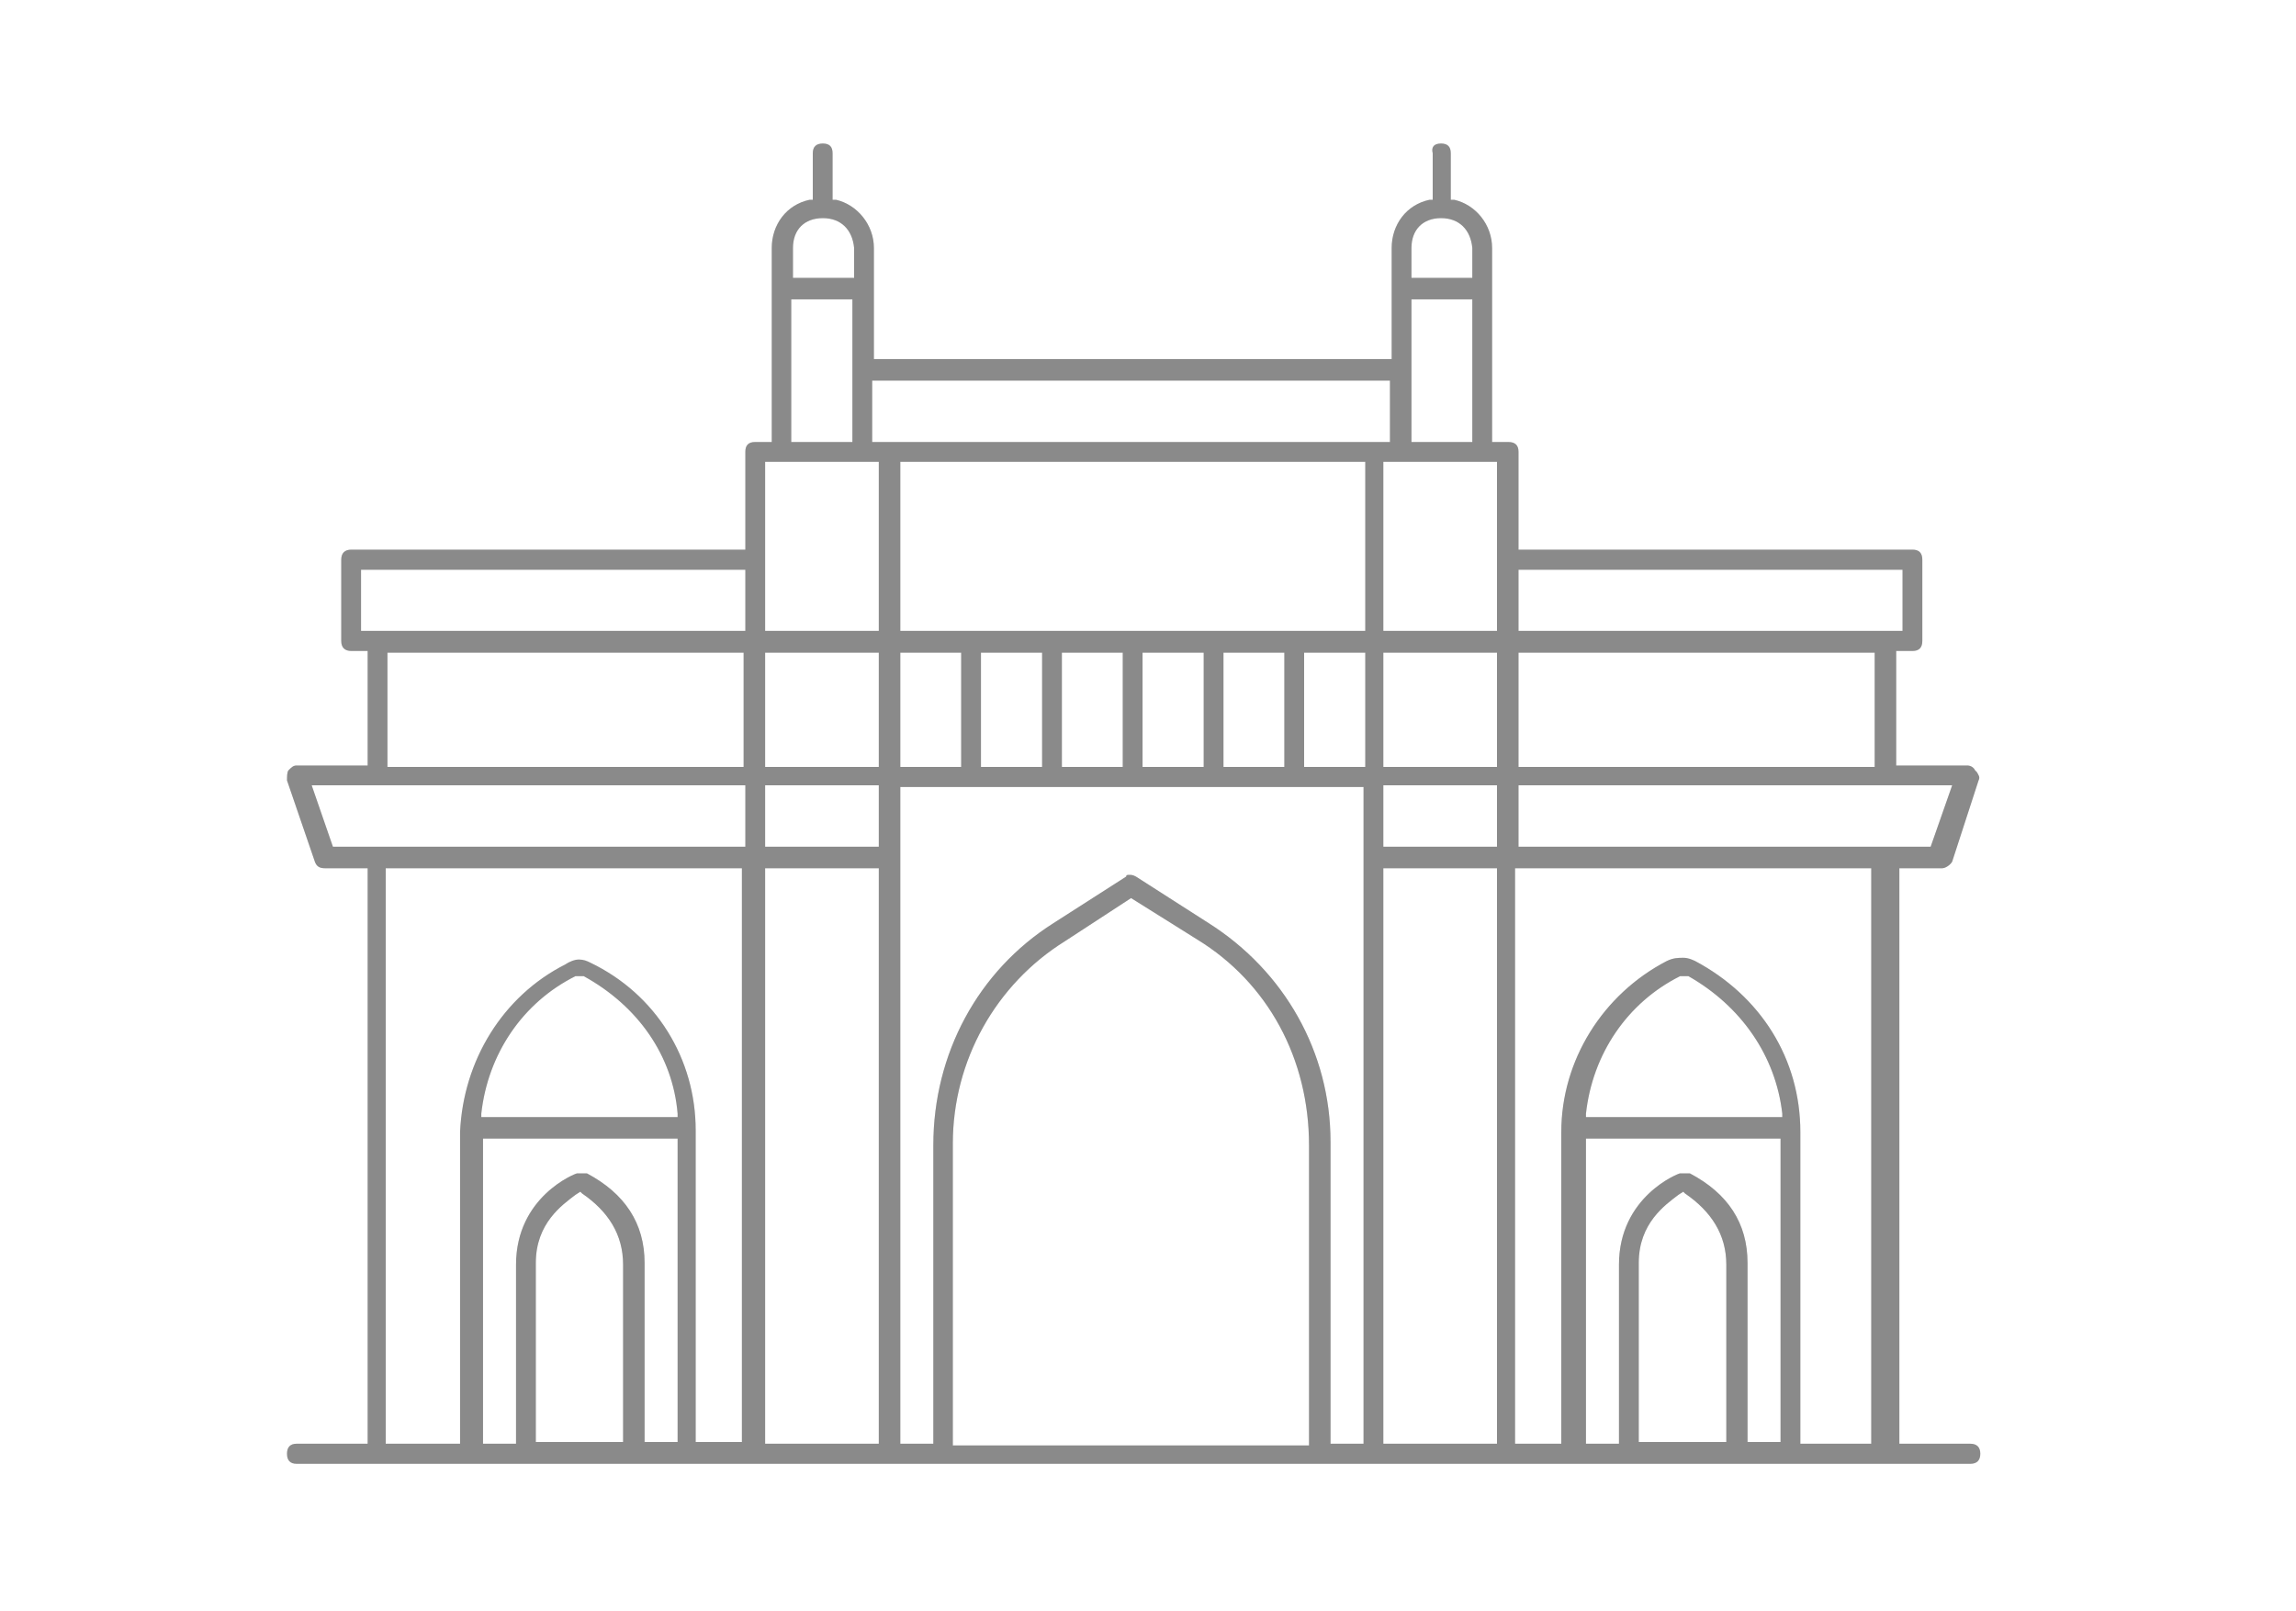 <svg width="80" height="56.14" viewBox="0 0 80 56.14" fill="none" xmlns="http://www.w3.org/2000/svg" xmlns:xlink="http://www.w3.org/1999/xlink">
	<desc>
			Created with Pixso.
	</desc>
	<defs>
		<clipPath id="clip259_339">
			<rect id="Frame" rx="0" width="79.298" height="55.439" transform="translate(0.351 0.351)" fill="white" fill-opacity="0"/>
		</clipPath>
	</defs>
	<g opacity="0.5">
		<rect id="Frame" rx="0" width="79.298" height="55.439" transform="translate(0.351 0.351)" fill="#FFFFFF" fill-opacity="0"/>
		<g clip-path="url(#clip259_339)">
			<path id="Vector" d="M10.34 51C10.11 51 10 50.88 10 50.65C10 50.42 10.11 50.3 10.34 50.3L12.81 50.3L12.81 30.25L11.32 30.25C11.14 30.25 11.03 30.19 10.97 30.02L10 27.19C10 27.07 10 26.9 10.05 26.84C10.17 26.72 10.22 26.67 10.34 26.67L12.81 26.67L12.81 22.68L12.24 22.68C12.01 22.68 11.89 22.56 11.89 22.33L11.89 19.5C11.89 19.27 12.01 19.15 12.24 19.15L25.97 19.15L25.97 15.74C25.97 15.51 26.08 15.4 26.31 15.4L26.89 15.4L26.89 8.64C26.89 7.83 27.4 7.13 28.21 6.96L28.32 6.96L28.32 5.34C28.32 5.11 28.44 5 28.67 5C28.9 5 29.01 5.11 29.01 5.34L29.01 6.96L29.13 6.96C29.87 7.13 30.45 7.83 30.45 8.64L30.45 12.51L48.49 12.51L48.49 8.64C48.49 7.83 49 7.13 49.81 6.96L49.92 6.96L49.92 5.34C49.86 5.11 49.98 5 50.21 5C50.44 5 50.55 5.11 50.55 5.34L50.55 6.96L50.67 6.96C51.42 7.13 51.99 7.83 51.99 8.64L51.99 15.4L52.56 15.4C52.79 15.4 52.91 15.51 52.91 15.74L52.91 19.15L66.64 19.15C66.87 19.15 66.98 19.27 66.98 19.5L66.98 22.33C66.98 22.56 66.87 22.68 66.64 22.68L66.07 22.68L66.07 26.67L68.54 26.67C68.65 26.67 68.76 26.72 68.82 26.84L68.88 26.9C68.94 27.01 69 27.07 68.94 27.19L68.02 30.02C67.96 30.13 67.79 30.25 67.67 30.25L66.18 30.25L66.18 50.3L68.65 50.3C68.88 50.3 69 50.42 69 50.65C69 50.88 68.88 51 68.65 51L10.34 51ZM37.11 32.79C34.7 34.29 33.2 36.95 33.2 39.84L33.2 50.36L45.61 50.36L45.61 39.9C45.61 36.89 44.18 34.24 41.71 32.73L39.41 31.29L37.11 32.79ZM58.65 33.37C58.83 33.37 58.94 33.43 59.06 33.48C61.35 34.7 62.73 36.89 62.73 39.44L62.73 50.3L65.2 50.3L65.2 30.25L52.79 30.25L52.79 50.3L54.4 50.3L54.4 39.44C54.4 36.95 55.84 34.64 58.08 33.48C58.31 33.37 58.48 33.37 58.65 33.37ZM58.88 40.88C60.21 41.58 60.89 42.62 60.89 44L60.89 50.24L62.04 50.24L62.04 39.67L55.26 39.67L55.26 50.3L56.41 50.3L56.41 44.06C56.41 41.69 58.48 40.88 58.54 40.88L58.83 40.88L58.88 40.88ZM58.48 41.63C58.02 41.98 57.1 42.62 57.1 44L57.1 50.24L60.15 50.24L60.15 44.06C60.15 43.02 59.63 42.21 58.71 41.58L58.65 41.52L58.48 41.63ZM48.2 50.3L52.16 50.3L52.16 30.25L48.2 30.25L48.2 50.3ZM39.35 30.48C39.41 30.48 39.47 30.48 39.58 30.54L42.11 32.16C44.75 33.83 46.36 36.66 46.36 39.78L46.36 50.3L47.51 50.3L47.51 27.42L31.37 27.42L31.37 50.3L32.52 50.3L32.52 39.9C32.52 36.72 34.07 33.83 36.71 32.16L39.24 30.54C39.24 30.48 39.29 30.48 39.35 30.48ZM26.66 50.3L30.62 50.3L30.62 30.25L26.66 30.25L26.66 50.3ZM20.16 33.43C20.34 33.43 20.45 33.48 20.57 33.54C22.86 34.64 24.24 36.89 24.24 39.38L24.24 50.24L25.85 50.24L25.85 30.25L13.44 30.25L13.44 50.3L16.03 50.3L16.03 39.44C16.14 36.95 17.52 34.7 19.7 33.6C19.88 33.48 20.05 33.43 20.16 33.43ZM20.45 40.88C21.77 41.58 22.46 42.62 22.46 44L22.46 50.24L23.61 50.24L23.61 39.67L16.83 39.67L16.83 50.3L17.98 50.3L17.98 44.06C17.98 41.69 20.05 40.88 20.11 40.88L20.34 40.88C20.39 40.88 20.39 40.88 20.45 40.88ZM20.05 41.63C19.59 41.98 18.67 42.62 18.67 44L18.67 50.24L21.71 50.24L21.71 44.06C21.71 43.02 21.2 42.21 20.28 41.58L20.22 41.52L20.05 41.63ZM58.54 34.01C56.7 34.93 55.49 36.72 55.26 38.8L55.26 38.92L62.1 38.92L62.1 38.8C61.87 36.78 60.66 35.05 58.83 34.01L58.54 34.01ZM20.05 34.01C18.21 34.93 17 36.72 16.77 38.8L16.77 38.92L23.61 38.92L23.61 38.8C23.44 36.78 22.23 35.05 20.34 34.01L20.05 34.01ZM52.91 29.5L67.27 29.5L68.02 27.36L52.91 27.36L52.91 29.5ZM48.2 29.5L52.16 29.5L52.16 27.36L48.2 27.36L48.2 29.5ZM26.66 29.5L30.62 29.5L30.62 27.36L26.66 27.36L26.66 29.5ZM11.6 29.5L25.97 29.5L25.97 27.36L10.86 27.36L11.6 29.5ZM52.91 26.72L65.32 26.72L65.32 22.74L52.91 22.74L52.91 26.72ZM48.2 26.72L52.16 26.72L52.16 22.74L48.2 22.74L48.2 26.72ZM45.44 26.72L47.57 26.72L47.57 22.74L45.44 22.74L45.44 26.72ZM42.63 26.72L44.75 26.72L44.75 22.74L42.63 22.74L42.63 26.72ZM39.81 26.72L41.94 26.72L41.94 22.74L39.81 22.74L39.81 26.72ZM37 26.72L39.12 26.72L39.12 22.74L37 22.74L37 26.72ZM34.18 26.72L36.31 26.72L36.31 22.74L34.18 22.74L34.18 26.72ZM31.37 26.72L33.49 26.72L33.49 22.74L31.37 22.74L31.37 26.72ZM26.66 26.72L30.62 26.72L30.62 22.74L26.66 22.74L26.66 26.72ZM13.5 26.72L25.91 26.72L25.91 22.74L13.5 22.74L13.5 26.72ZM52.91 21.98L66.29 21.98L66.29 19.85L52.91 19.85L52.91 21.98ZM48.2 21.98L52.16 21.98L52.16 16.09L48.2 16.09L48.2 21.98ZM31.37 21.98L47.57 21.98L47.57 16.09L31.37 16.09L31.37 21.98ZM26.66 21.98L30.62 21.98L30.62 16.09L26.66 16.09L26.66 21.98ZM12.58 21.98L25.97 21.98L25.97 19.85L12.58 19.85L12.58 21.98ZM49.18 15.4L51.3 15.4L51.3 10.43L49.18 10.43L49.18 15.4ZM30.39 15.4L48.43 15.4L48.43 13.26L30.39 13.26L30.39 15.4ZM27.57 15.4L29.7 15.4L29.7 10.43L27.57 10.43L27.57 15.4ZM50.21 7.6C49.58 7.6 49.18 8 49.18 8.64L49.18 9.68L51.3 9.68L51.3 8.64C51.24 8 50.84 7.6 50.21 7.6ZM28.67 7.6C28.03 7.6 27.63 8 27.63 8.64L27.63 9.68L29.76 9.68L29.76 8.64C29.7 8 29.3 7.6 28.67 7.6Z" fill="#1A1A1A" fill-opacity="1" fill-rule="nonzero"/>
			<path id="Vector" d="M10.34 51C10.11 51 10 50.88 10 50.65C10 50.42 10.11 50.3 10.34 50.3L12.81 50.3L12.81 30.25L11.32 30.25C11.14 30.25 11.03 30.19 10.97 30.02L10 27.19C10 27.07 10 26.9 10.05 26.84C10.17 26.72 10.22 26.67 10.34 26.67L12.81 26.67L12.81 22.68L12.24 22.68C12.01 22.68 11.89 22.56 11.89 22.33L11.89 19.5C11.89 19.27 12.01 19.15 12.24 19.15L25.97 19.15L25.97 15.74C25.97 15.51 26.08 15.4 26.31 15.4L26.89 15.4L26.89 8.64C26.89 7.83 27.4 7.13 28.21 6.96L28.32 6.96L28.32 5.34C28.32 5.11 28.44 5 28.67 5C28.9 5 29.01 5.11 29.01 5.34L29.01 6.96L29.13 6.96C29.87 7.13 30.45 7.83 30.45 8.64L30.45 12.51L48.49 12.51L48.49 8.64C48.49 7.83 49 7.13 49.81 6.96L49.92 6.96L49.92 5.34C49.86 5.11 49.98 5 50.21 5C50.44 5 50.55 5.11 50.55 5.34L50.55 6.96L50.67 6.96C51.42 7.13 51.99 7.83 51.99 8.64L51.99 15.4L52.56 15.4C52.79 15.4 52.91 15.51 52.91 15.74L52.91 19.15L66.64 19.15C66.87 19.15 66.98 19.27 66.98 19.5L66.98 22.33C66.98 22.56 66.87 22.68 66.64 22.68L66.07 22.68L66.07 26.67L68.54 26.67C68.65 26.67 68.76 26.72 68.82 26.84L68.88 26.9C68.94 27.01 69 27.07 68.94 27.19L68.02 30.02C67.96 30.13 67.79 30.25 67.67 30.25L66.18 30.25L66.18 50.3L68.65 50.3C68.88 50.3 69 50.42 69 50.65C69 50.88 68.88 51 68.65 51L10.34 51ZM37.11 32.79C34.7 34.29 33.2 36.95 33.2 39.84L33.2 50.36L45.61 50.36L45.61 39.9C45.61 36.89 44.18 34.24 41.71 32.73L39.41 31.29L37.11 32.79ZM58.65 33.37C58.83 33.37 58.94 33.43 59.06 33.48C61.35 34.7 62.73 36.89 62.73 39.44L62.73 50.3L65.2 50.3L65.2 30.25L52.79 30.25L52.79 50.3L54.4 50.3L54.4 39.44C54.4 36.95 55.84 34.64 58.08 33.48C58.31 33.37 58.48 33.37 58.65 33.37ZM58.88 40.88C60.21 41.58 60.89 42.62 60.89 44L60.89 50.24L62.04 50.24L62.04 39.67L55.26 39.67L55.26 50.3L56.41 50.3L56.41 44.06C56.41 41.69 58.48 40.88 58.54 40.88L58.83 40.88L58.88 40.88ZM58.48 41.63C58.02 41.98 57.1 42.62 57.1 44L57.1 50.24L60.15 50.24L60.15 44.06C60.15 43.02 59.63 42.21 58.71 41.58L58.65 41.52L58.48 41.63ZM48.2 50.3L52.16 50.3L52.16 30.25L48.2 30.25L48.2 50.3ZM39.35 30.48C39.41 30.48 39.47 30.48 39.58 30.54L42.11 32.16C44.75 33.83 46.36 36.66 46.36 39.78L46.36 50.3L47.51 50.3L47.51 27.42L31.37 27.42L31.37 50.3L32.52 50.3L32.52 39.9C32.52 36.72 34.07 33.83 36.71 32.16L39.24 30.54C39.24 30.48 39.29 30.48 39.35 30.48ZM26.66 50.3L30.62 50.3L30.62 30.25L26.66 30.25L26.66 50.3ZM20.16 33.43C20.34 33.43 20.45 33.48 20.57 33.54C22.86 34.64 24.24 36.89 24.24 39.38L24.24 50.24L25.85 50.24L25.85 30.25L13.44 30.25L13.44 50.3L16.03 50.3L16.03 39.44C16.14 36.95 17.52 34.7 19.7 33.6C19.88 33.48 20.05 33.43 20.16 33.43ZM20.45 40.88C21.77 41.58 22.46 42.62 22.46 44L22.46 50.24L23.61 50.24L23.61 39.67L16.83 39.67L16.83 50.3L17.98 50.3L17.98 44.06C17.98 41.69 20.05 40.88 20.11 40.88L20.34 40.88C20.39 40.88 20.39 40.88 20.45 40.88ZM20.05 41.63C19.59 41.98 18.67 42.62 18.67 44L18.67 50.24L21.71 50.24L21.71 44.06C21.71 43.02 21.2 42.21 20.28 41.58L20.22 41.52L20.05 41.63ZM58.54 34.01C56.7 34.93 55.49 36.72 55.26 38.8L55.26 38.92L62.1 38.92L62.1 38.8C61.87 36.78 60.66 35.05 58.83 34.01L58.54 34.01ZM20.05 34.01C18.21 34.93 17 36.72 16.77 38.8L16.77 38.92L23.61 38.92L23.61 38.8C23.44 36.78 22.23 35.05 20.34 34.01L20.05 34.01ZM52.91 29.5L67.27 29.5L68.02 27.36L52.91 27.36L52.91 29.5ZM48.2 29.5L52.16 29.5L52.16 27.36L48.2 27.36L48.2 29.5ZM26.66 29.5L30.62 29.5L30.62 27.36L26.66 27.36L26.66 29.5ZM11.6 29.5L25.97 29.5L25.97 27.36L10.86 27.36L11.6 29.5ZM52.91 26.72L65.32 26.72L65.32 22.74L52.91 22.74L52.91 26.72ZM48.2 26.72L52.16 26.72L52.16 22.74L48.2 22.74L48.2 26.72ZM45.44 26.72L47.57 26.72L47.57 22.74L45.44 22.74L45.44 26.72ZM42.63 26.72L44.75 26.72L44.75 22.74L42.63 22.74L42.63 26.72ZM39.81 26.72L41.94 26.72L41.94 22.74L39.81 22.74L39.81 26.72ZM37 26.72L39.12 26.72L39.12 22.74L37 22.74L37 26.72ZM34.18 26.72L36.31 26.72L36.31 22.74L34.18 22.74L34.18 26.72ZM31.37 26.72L33.49 26.72L33.49 22.74L31.37 22.74L31.37 26.72ZM26.66 26.72L30.62 26.72L30.62 22.74L26.66 22.74L26.66 26.72ZM13.5 26.72L25.91 26.72L25.91 22.74L13.5 22.74L13.5 26.72ZM52.91 21.98L66.29 21.98L66.29 19.85L52.91 19.85L52.91 21.98ZM48.2 21.98L52.16 21.98L52.16 16.09L48.2 16.09L48.2 21.98ZM31.37 21.98L47.57 21.98L47.57 16.09L31.37 16.09L31.37 21.98ZM26.66 21.98L30.62 21.98L30.62 16.09L26.66 16.09L26.66 21.98ZM12.58 21.98L25.97 21.98L25.97 19.85L12.58 19.85L12.58 21.98ZM49.18 15.4L51.3 15.4L51.3 10.43L49.18 10.43L49.18 15.4ZM30.39 15.4L48.43 15.4L48.43 13.26L30.39 13.26L30.39 15.4ZM27.57 15.4L29.7 15.4L29.7 10.43L27.57 10.43L27.57 15.4ZM50.21 7.6C49.58 7.6 49.18 8 49.18 8.64L49.18 9.68L51.3 9.68L51.3 8.64C51.24 8 50.84 7.6 50.21 7.6ZM28.67 7.6C28.03 7.6 27.63 8 27.63 8.64L27.63 9.68L29.76 9.68L29.76 8.64C29.7 8 29.3 7.6 28.67 7.6Z" fill="#000000" fill-opacity="0.2" fill-rule="nonzero"/>
		</g>
	</g>
</svg>
